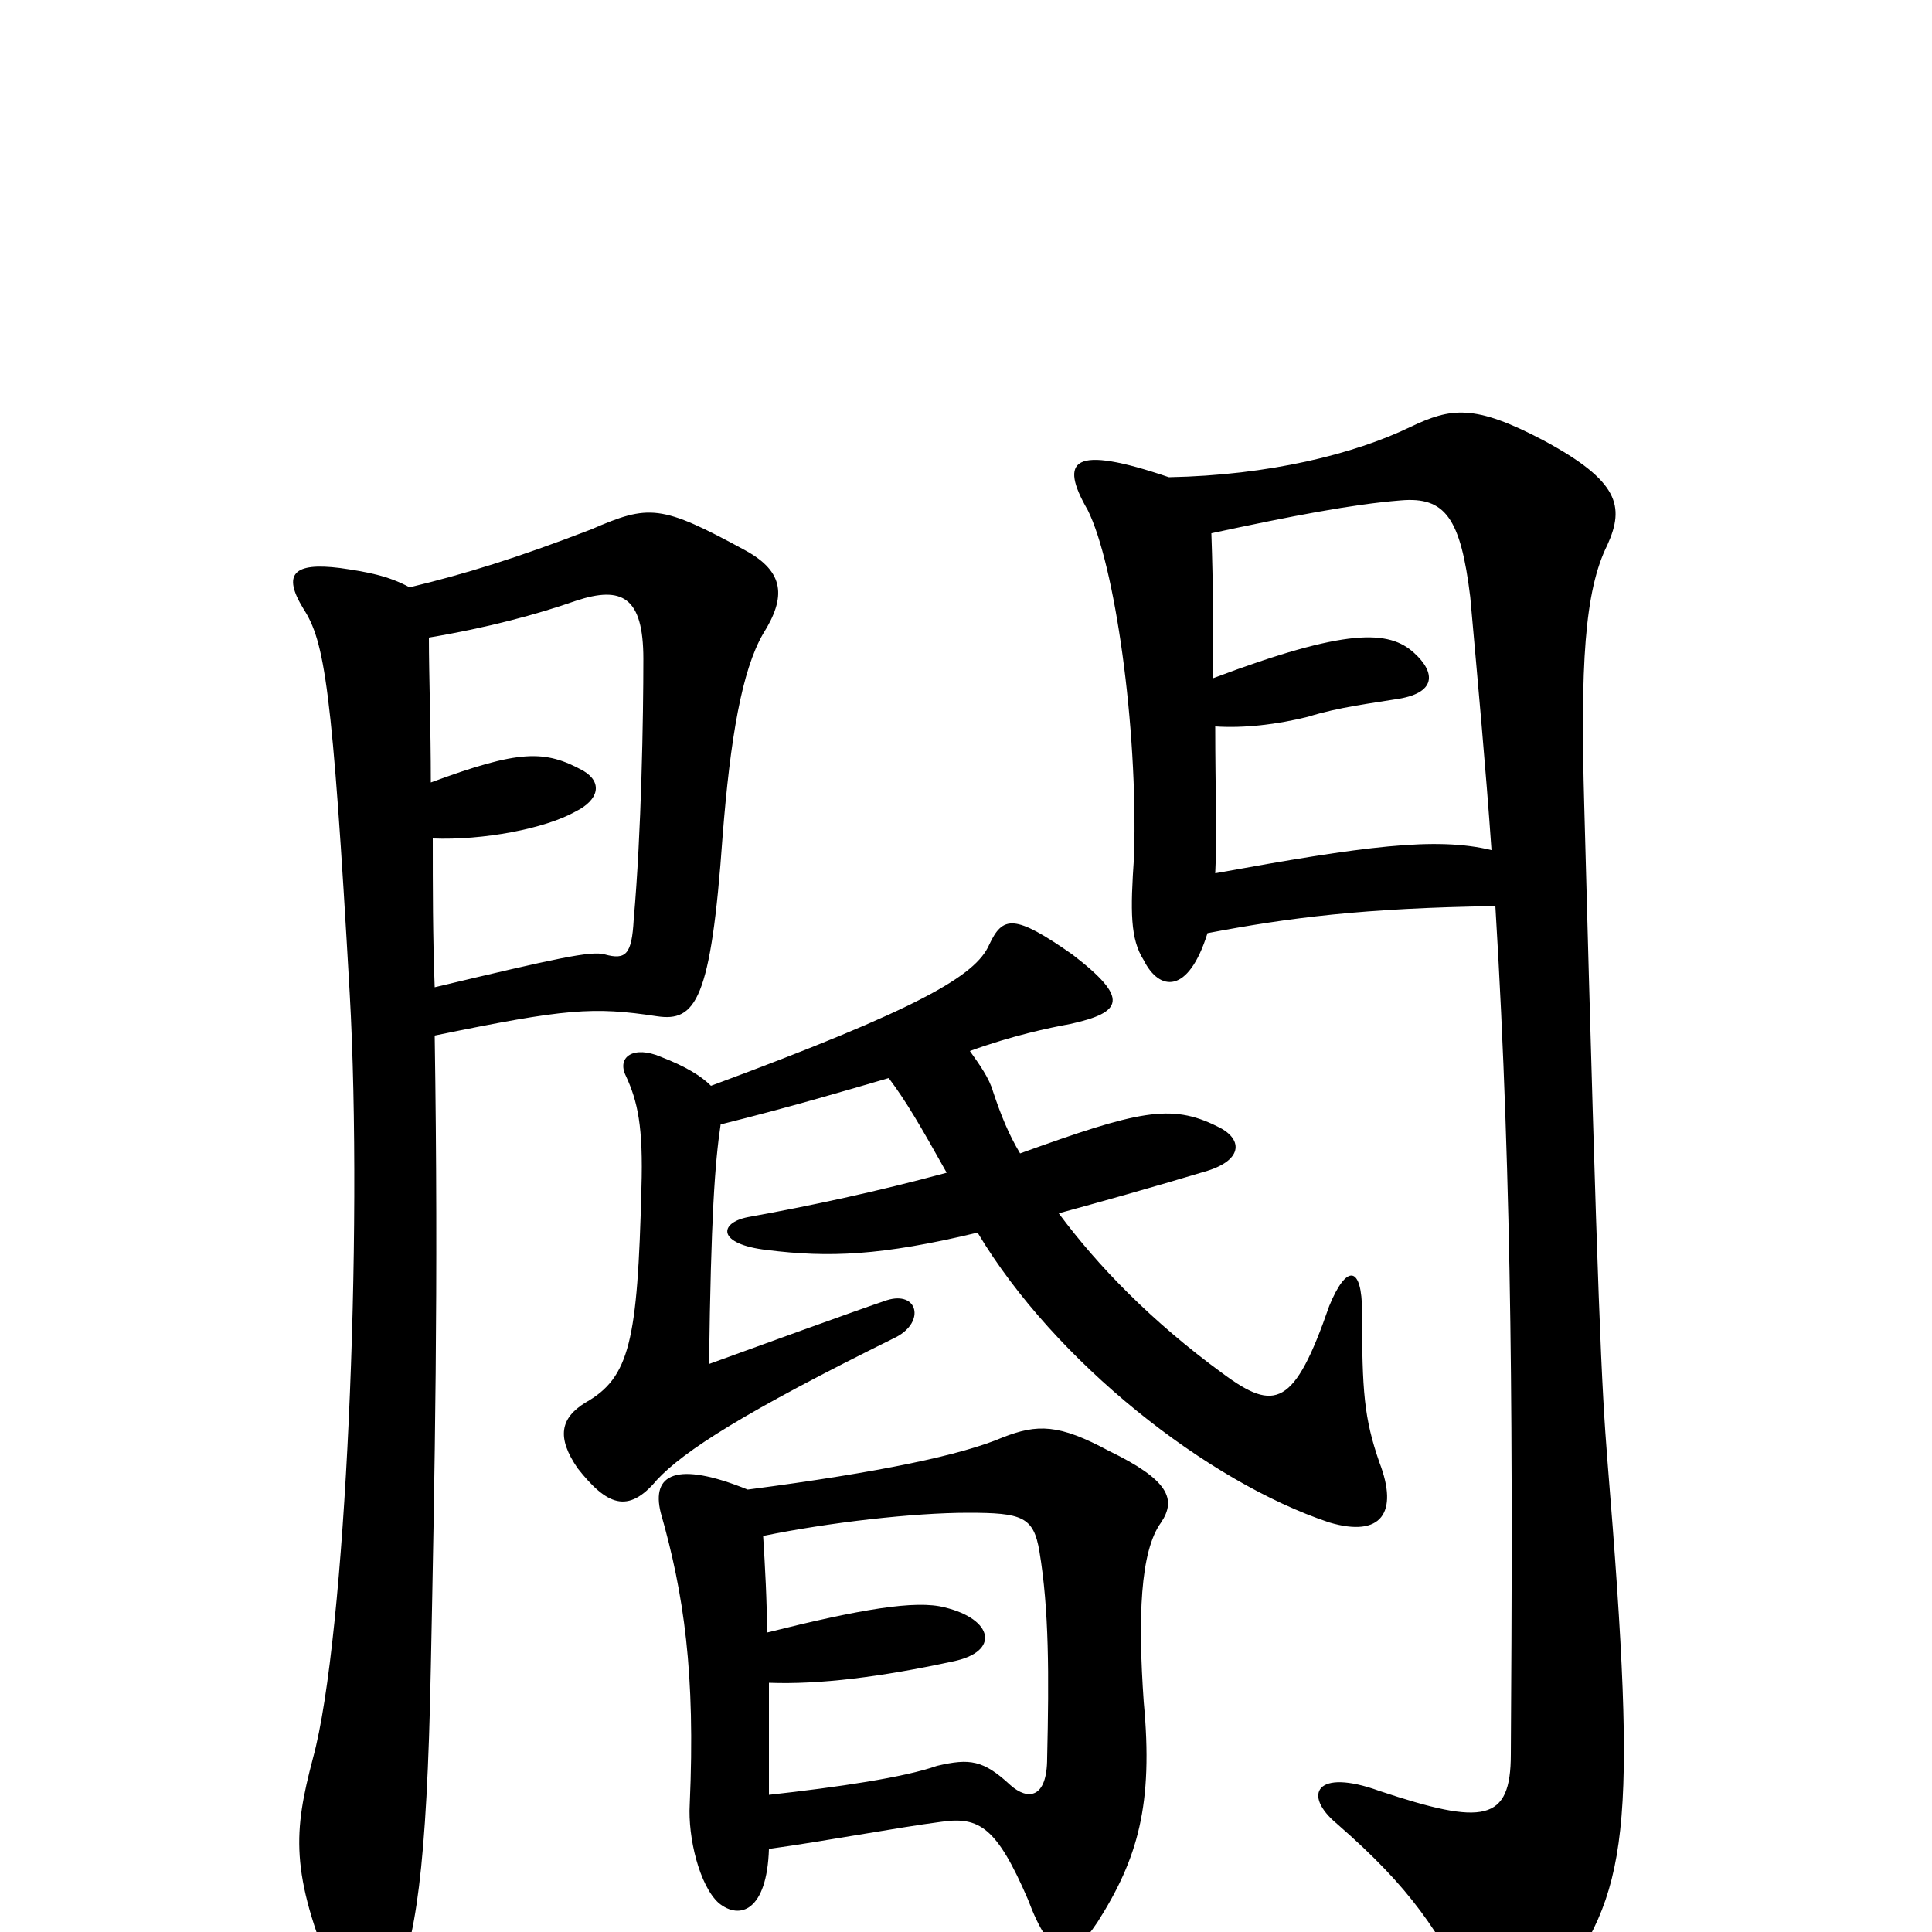 <svg xmlns="http://www.w3.org/2000/svg" viewBox="0 -1000 1000 1000">
	<path fill="#000000" d="M225 -464C293 -478 307 -479 340 -474C360 -471 368 -482 374 -567C378 -618 384 -653 395 -672C407 -691 406 -704 386 -715C342 -739 336 -739 306 -726C267 -711 241 -703 212 -696C201 -702 190 -704 176 -706C152 -709 146 -703 157 -685C168 -668 172 -645 181 -486C188 -362 179 -152 162 -90C152 -52 150 -31 173 24C182 42 197 46 204 29C215 5 221 -32 223 -137C225 -237 227 -334 225 -464ZM460 -442C469 -430 476 -418 490 -393C453 -383 420 -376 387 -370C372 -367 371 -356 397 -353C429 -349 456 -350 506 -362C546 -295 625 -233 688 -212C715 -204 724 -217 714 -243C706 -266 705 -280 705 -321C705 -345 697 -346 688 -324C670 -272 660 -269 633 -289C596 -316 568 -345 548 -372C570 -378 595 -385 625 -394C644 -400 643 -411 630 -417C606 -429 589 -425 528 -403C522 -413 518 -423 514 -435C512 -442 507 -449 502 -456C524 -464 543 -468 554 -470C581 -476 585 -483 555 -506C525 -527 519 -526 512 -511C505 -495 476 -478 368 -438C363 -443 355 -448 342 -453C328 -459 319 -453 324 -443C330 -430 333 -417 332 -385C330 -306 326 -287 303 -274C290 -266 288 -256 299 -240C314 -221 325 -216 340 -234C354 -249 385 -269 464 -308C479 -316 475 -332 459 -327C444 -322 389 -302 367 -294C368 -370 370 -398 373 -418C409 -427 436 -435 460 -442ZM398 -43C427 -47 464 -54 487 -57C507 -60 516 -54 532 -17C544 15 554 16 568 -5C589 -38 597 -66 592 -119C589 -162 590 -197 601 -212C609 -224 605 -234 574 -249C548 -263 537 -263 519 -256C498 -247 456 -238 387 -229C350 -244 337 -237 342 -217C354 -175 360 -134 357 -66C356 -49 362 -24 372 -15C383 -6 397 -11 398 -43ZM398 -129C424 -128 456 -132 493 -140C518 -145 514 -162 489 -168C474 -172 445 -167 397 -155C397 -171 396 -189 395 -205C429 -212 473 -217 501 -217C529 -217 535 -215 538 -197C543 -167 543 -133 542 -90C542 -69 532 -68 523 -76C509 -89 502 -90 485 -86C468 -80 434 -75 398 -71C398 -89 398 -108 398 -129ZM625 -517C667 -525 706 -530 774 -531C783 -383 783 -250 782 -92C782 -57 768 -55 714 -73C681 -85 674 -71 692 -56C731 -22 744 -1 764 37C772 52 787 52 804 31C843 -21 848 -49 832 -244C829 -282 827 -320 820 -583C818 -655 820 -694 832 -718C841 -738 838 -751 799 -772C763 -791 751 -789 730 -779C701 -765 657 -754 605 -753C555 -770 548 -762 563 -736C577 -708 589 -624 587 -557C585 -528 585 -514 592 -503C600 -487 615 -485 625 -517ZM628 -649C628 -672 628 -696 627 -724C669 -733 700 -739 725 -741C748 -743 756 -732 761 -691C765 -646 769 -603 772 -560C743 -567 706 -562 629 -548C630 -567 629 -591 629 -624C644 -623 661 -625 677 -629C693 -634 710 -636 722 -638C744 -641 743 -652 732 -662C719 -674 697 -675 628 -649ZM223 -595C223 -624 222 -650 222 -670C252 -675 278 -682 298 -689C322 -697 333 -691 333 -659C333 -629 332 -569 328 -524C327 -506 324 -503 313 -506C306 -508 288 -504 225 -489C224 -515 224 -541 224 -566C250 -565 282 -571 298 -580C310 -586 312 -595 302 -601C282 -612 269 -612 223 -595Z"/>
</svg>